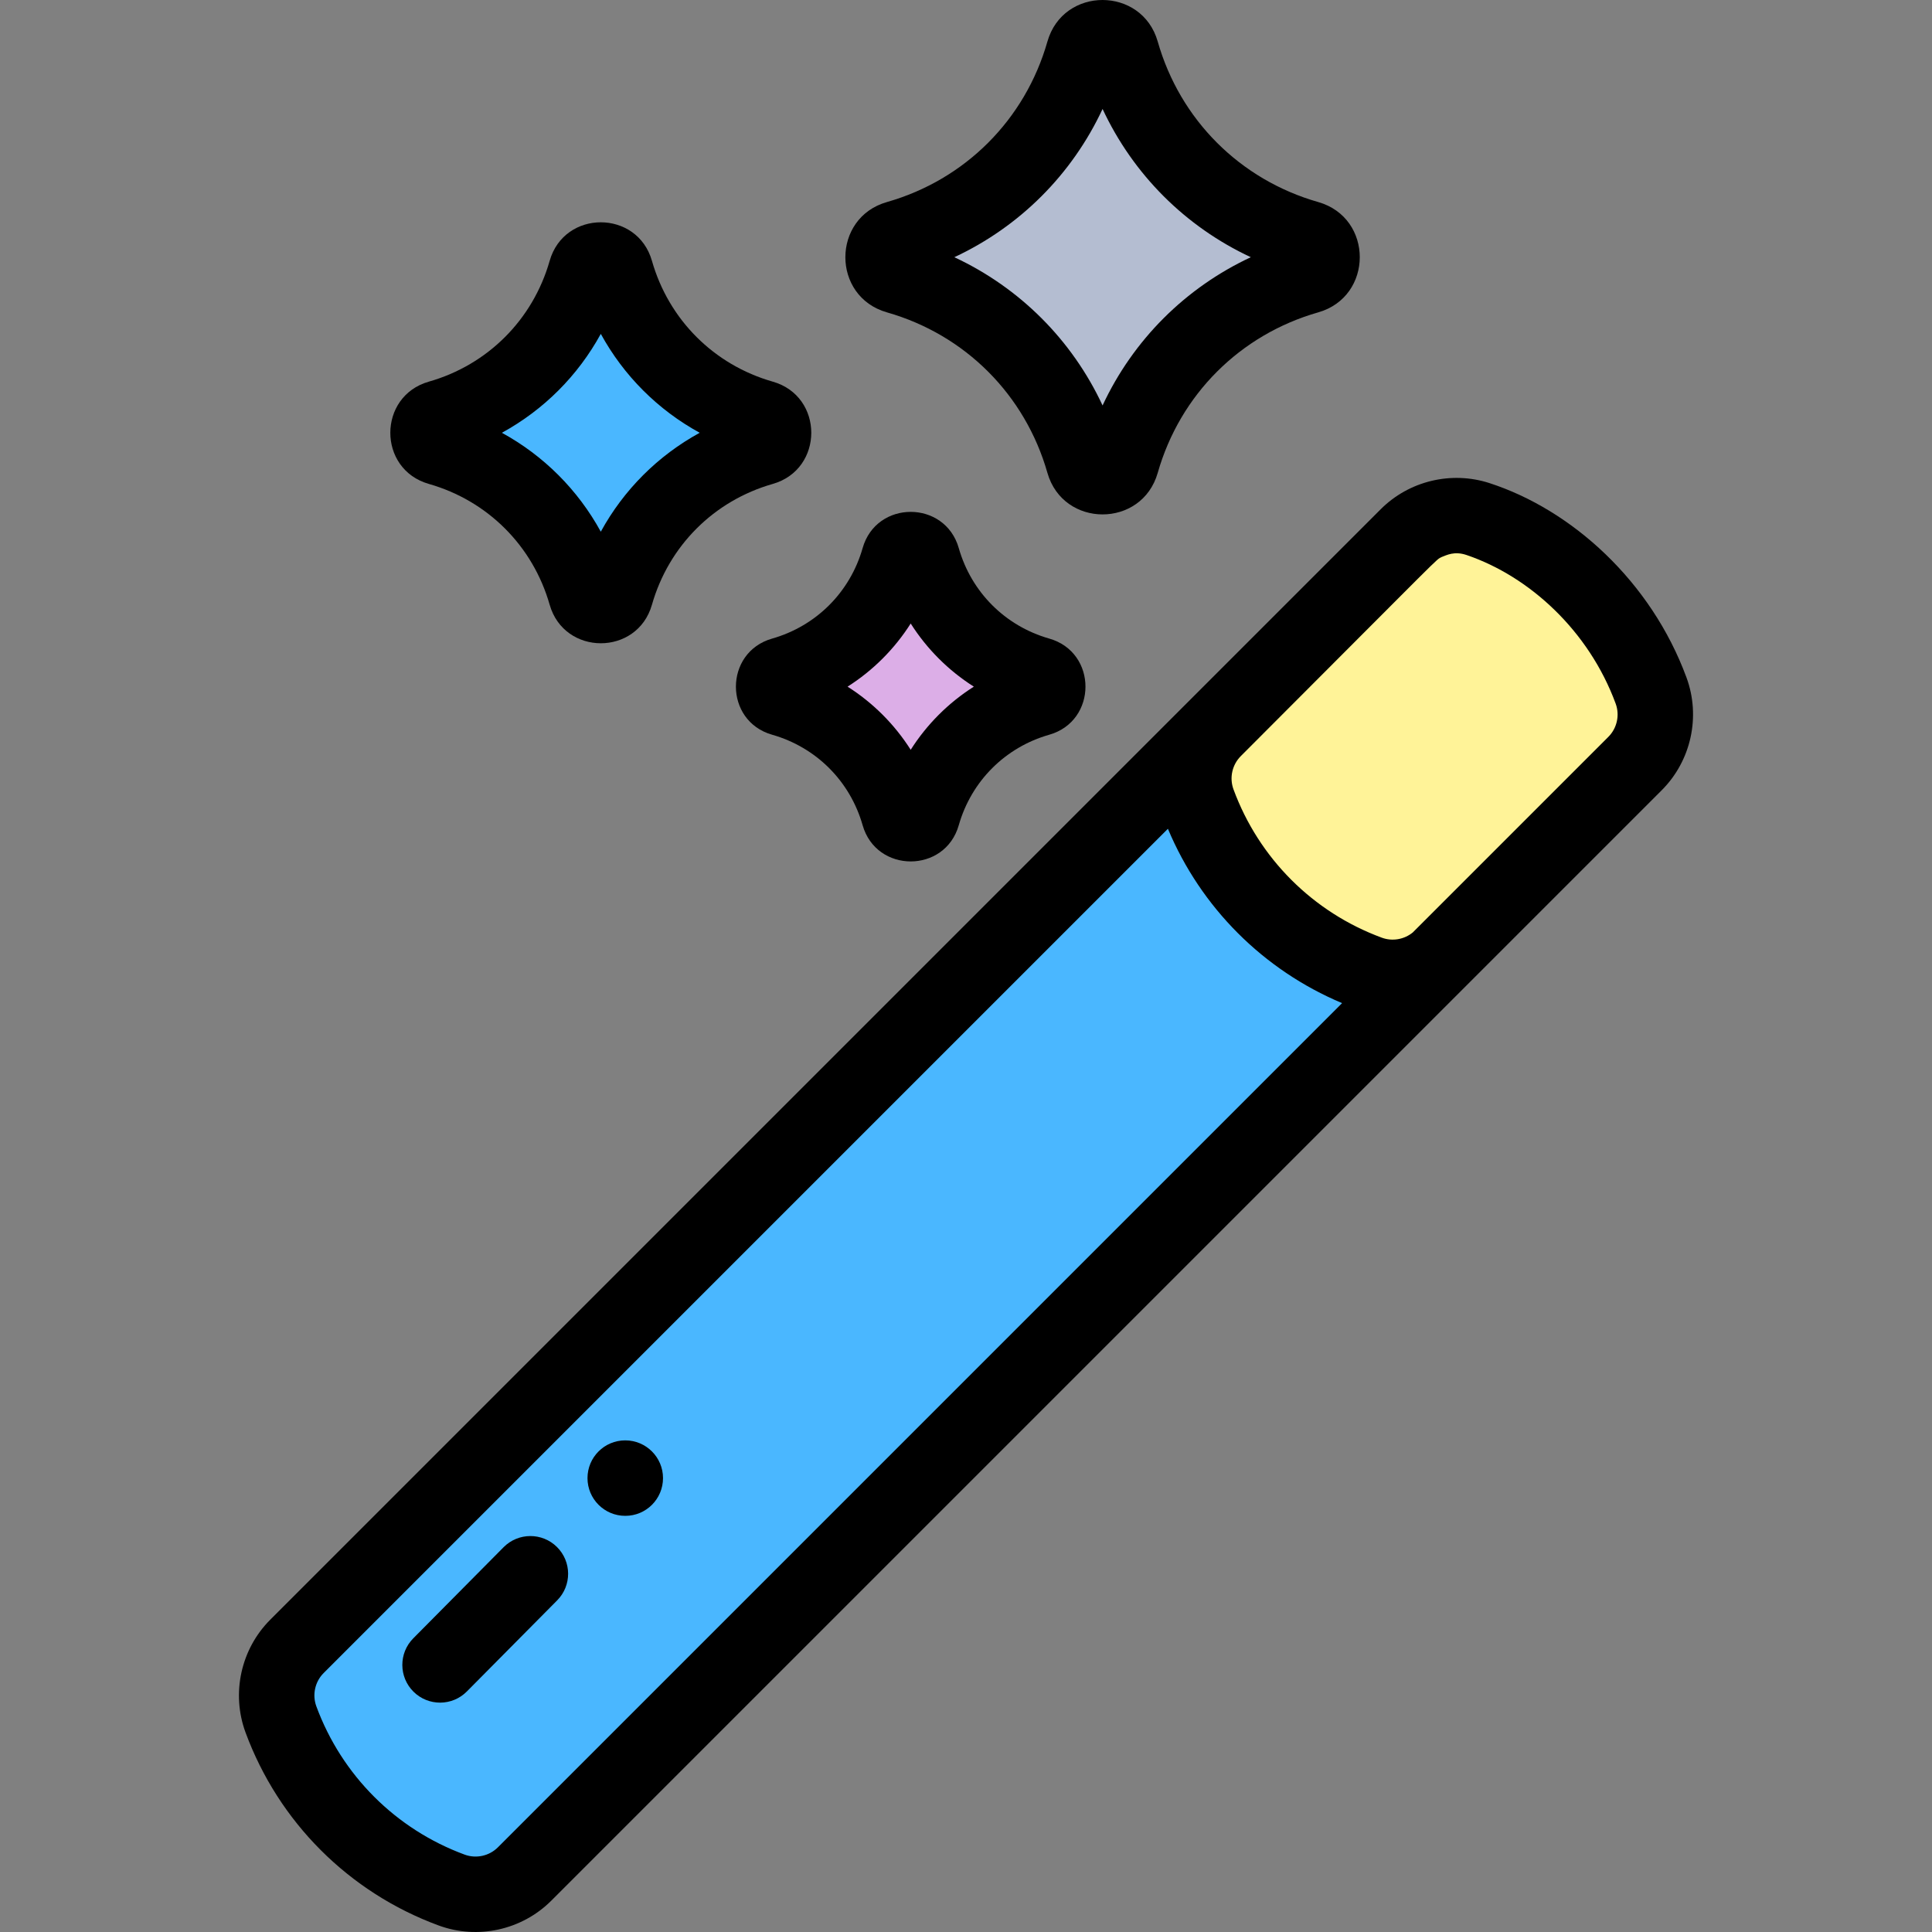 <svg id="Capa_1" enable-background="new 0 0 511.973 511.973" height="512" viewBox="0 0 511.973 511.973" width="512" xmlns="http://www.w3.org/2000/svg"><rect x="0" y="0" width="511.973" height="511.973" fill="#808080" stroke="none"/><g><g><path d="m362.716 257.867c-20.971-7.726-37.501-24.257-45.228-45.228-2.477-6.724-.819-14.275 4.248-19.343l-243.043 242.985c-5.067 5.067-6.726 12.618-4.248 19.343 7.726 20.971 24.257 37.501 45.228 45.228 6.724 2.477 14.275.819 19.343-4.248l242.194-242.194c-5.039 4.439-12.135 5.8-18.494 3.457z" fill="#4ab7ff"/><path d="m437.528 182.995c-7.726-20.971-24.257-37.501-45.228-45.228-6.724-2.477-14.275-.819-19.343 4.248l-51.222 51.281c-5.067 5.067-6.726 12.618-4.248 19.343 7.726 20.971 24.257 37.501 45.228 45.228 6.359 2.343 13.455.982 18.493-3.458.289-.255.574-.515.849-.79l51.222-51.281c5.068-5.068 6.727-12.619 4.249-19.343z" fill="#fff398"/><path d="m207.358 185.084c14.926 4.258 26.592 15.924 30.85 30.85.897 3.143 5.351 3.143 6.247 0 4.258-14.926 15.924-26.592 30.85-30.85 3.143-.896 3.143-5.351 0-6.247-14.925-4.258-26.592-15.924-30.85-30.85-.897-3.143-5.35-3.143-6.247 0-4.258 14.925-15.924 26.592-30.849 30.849-3.144.898-3.144 5.352-.001 6.248z" fill="#dcaee7"/><path d="m116.39 118.623c18.812 5.366 33.517 20.071 38.883 38.883 1.13 3.961 6.744 3.961 7.874 0 5.366-18.812 20.071-33.517 38.883-38.883 3.961-1.13 3.961-6.744 0-7.874-18.812-5.366-33.516-20.071-38.883-38.883-1.13-3.961-6.744-3.961-7.874 0v.001c-5.366 18.812-20.071 33.516-38.883 38.883h-.001c-3.96 1.129-3.96 6.743.001 7.873z" fill="#4ab7ff"/><path d="m237.778 73.16c23.9 6.818 42.581 25.499 49.399 49.398 1.436 5.032 8.567 5.032 10.003 0 6.818-23.9 25.499-42.581 49.398-49.398 5.032-1.436 5.032-8.567 0-10.003h-.001c-23.899-6.818-42.58-25.499-49.398-49.398v-.001c-1.436-5.032-8.567-5.032-10.003 0v.001c-6.818 23.899-25.499 42.58-49.398 49.398h-.001c-5.032 1.436-5.031 8.568.001 10.003z" fill="#b4bdd1"/></g><g><path d="m446.912 179.538c-9.406-25.53-30.424-44.448-52.207-51.518-10.083-3.269-21.282-.611-28.818 6.924l-294.265 294.265c-7.798 7.798-10.374 19.523-6.561 29.871 8.753 23.757 27.398 42.402 51.154 51.154 10.347 3.813 22.074 1.236 29.871-6.561 22.374-22.37 271.934-271.916 294.266-294.265 7.781-7.781 10.379-19.504 6.56-29.87zm-18.767 6.913c1.128 3.064.358 6.521-1.94 8.819l-51.83 51.83c-2.276 1.863-5.409 2.411-8.202 1.383-18.252-6.725-32.577-21.05-39.301-39.301-1.125-3.054-.365-6.514 1.94-8.819 55.324-55.387 51.516-51.852 53.215-52.751 1.307-.496 3.367-1.634 6.607-.536 16.627 5.653 32.383 20.03 39.511 39.375zm-296.201 303.081c-2.302 2.301-5.763 3.06-8.814 1.936-18.252-6.725-32.577-21.049-39.301-39.301-1.125-3.054-.365-6.514 1.936-8.815l223.728-223.729c8.745 20.88 25.287 37.438 46.156 46.204z"/><path d="m204.615 194.7c11.681 3.333 20.645 12.296 23.977 23.977 3.647 12.786 21.825 12.813 25.479 0 3.333-11.681 12.296-20.645 23.977-23.977 12.788-3.647 12.811-21.825 0-25.479-11.681-3.333-20.644-12.295-23.977-23.977-3.647-12.788-21.825-12.811-25.479 0-3.333 11.681-12.296 20.644-23.977 23.977-12.786 3.647-12.813 21.825 0 25.479zm36.717-29.471c4.285 6.746 9.986 12.447 16.731 16.731-6.746 4.285-12.447 9.986-16.731 16.731-4.285-6.746-9.985-12.447-16.731-16.731 6.745-4.284 12.446-9.985 16.731-16.731z"/><path d="m113.647 128.24c15.595 4.449 27.561 16.415 32.01 32.01 3.879 13.602 23.218 13.632 27.106 0 4.449-15.595 16.416-27.561 32.011-32.01 13.601-3.881 13.632-23.217-.001-27.106-15.595-4.449-27.561-16.416-32.01-32.01-3.88-13.603-23.218-13.634-27.106 0-4.449 15.594-16.416 27.561-32.01 32.009-13.602 3.88-13.635 23.216 0 27.107zm45.563-39.765c6.064 11.082 15.129 20.146 26.21 26.211-11.082 6.064-20.146 15.128-26.21 26.21-6.065-11.082-15.129-20.146-26.211-26.21 11.082-6.065 20.146-15.129 26.211-26.211z"/><path d="m235.035 82.776c20.718 5.911 36.615 21.808 42.525 42.526 4.185 14.674 25.043 14.699 29.235 0 5.911-20.718 21.808-36.615 42.525-42.525 14.671-4.184 14.704-25.042 0-29.235-20.717-5.911-36.614-21.808-42.525-42.525-4.184-14.671-25.042-14.704-29.235 0-5.91 20.717-21.808 36.614-42.525 42.525-14.671 4.183-14.705 25.04 0 29.234zm57.143-53.901c8.1 17.351 21.933 31.184 39.284 39.284-17.352 8.1-31.184 21.933-39.284 39.284-8.1-17.352-21.933-31.184-39.284-39.284 17.351-8.101 31.184-21.933 39.284-39.284z"/><path d="m165.684 381.693c-5.523 0-10 4.477-10 10s4.477 10 10 10h.025c5.523 0 9.987-4.477 9.987-10s-4.489-10-10.012-10z"/><path d="m133.448 410.008-23.935 24.145c-3.888 3.922-3.86 10.254.062 14.142 3.919 3.885 10.25 3.864 14.142-.062l23.935-24.145c3.888-3.922 3.86-10.254-.062-14.142-3.921-3.888-10.254-3.86-14.142.062z"/></g></g></svg>